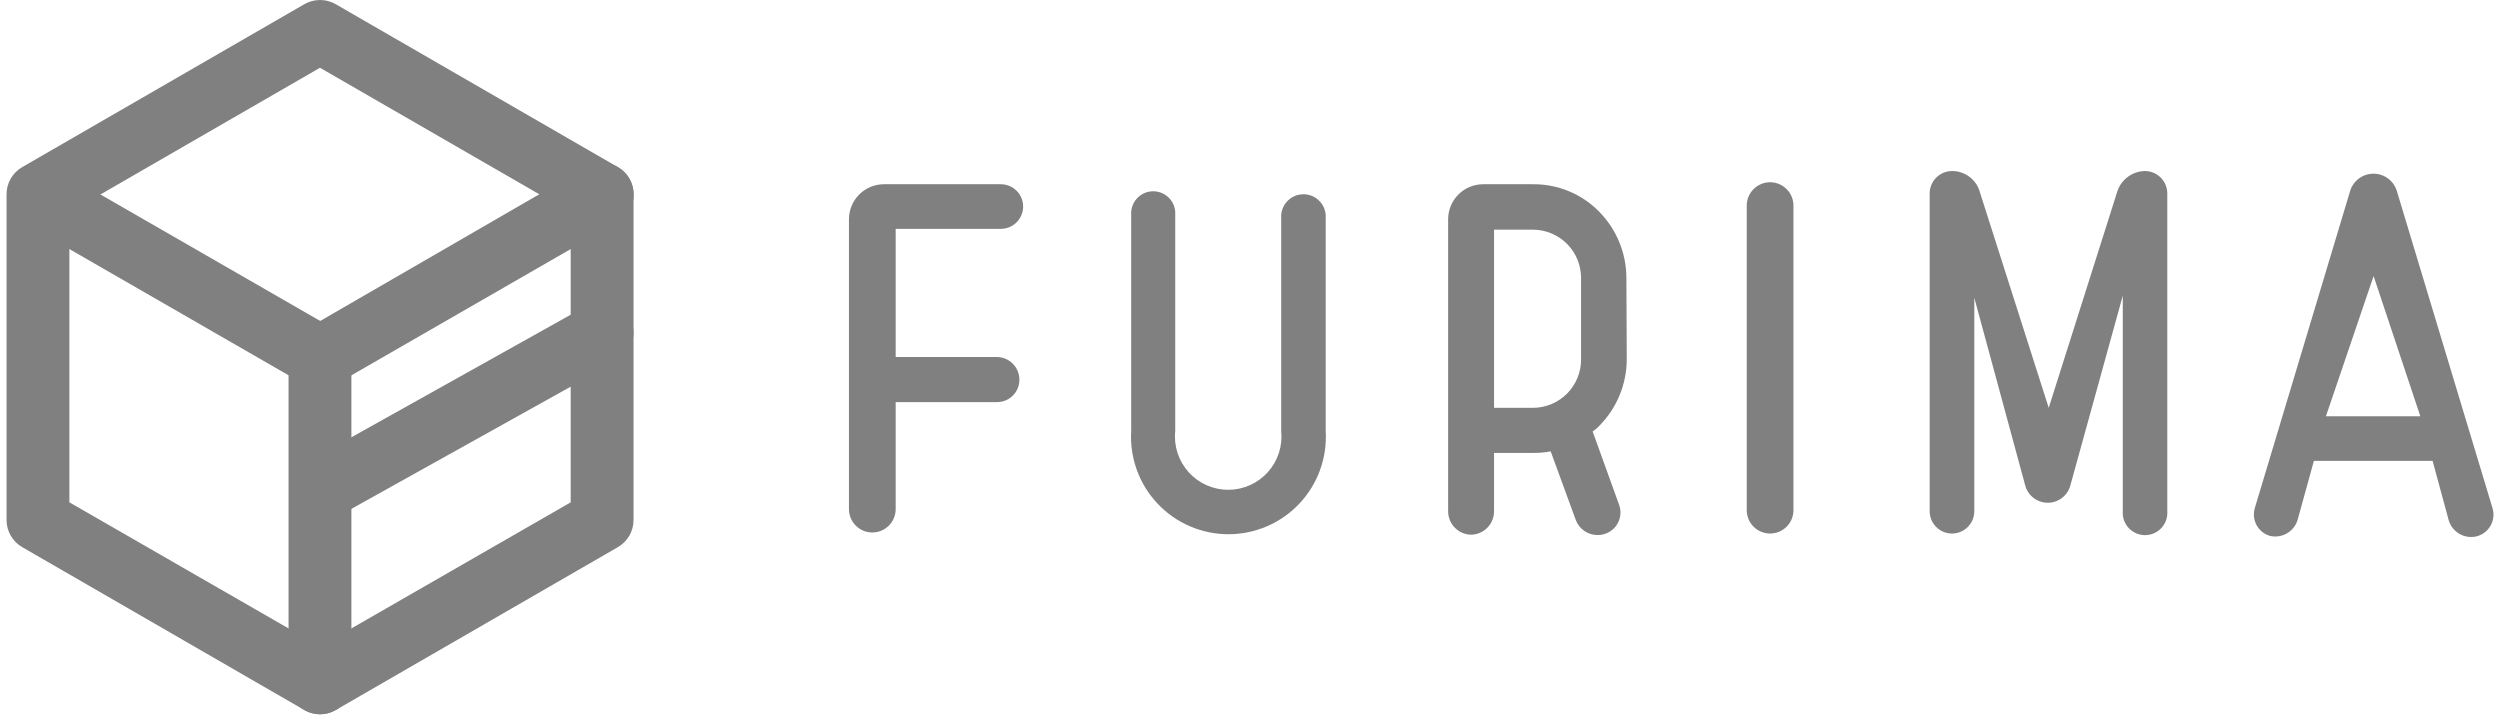 <svg width="214" height="62" viewBox="0 0 214 62" fill="none" xmlns="http://www.w3.org/2000/svg">
<path d="M85.33 30.56C85.841 30.563 86.33 30.767 86.692 31.128C87.053 31.49 87.257 31.979 87.26 32.49C87.263 32.744 87.215 32.996 87.118 33.232C87.022 33.467 86.88 33.681 86.701 33.861C86.521 34.041 86.307 34.182 86.072 34.279C85.836 34.375 85.584 34.423 85.33 34.42H76.67V43.58C76.67 44.111 76.459 44.619 76.084 44.994C75.709 45.369 75.2 45.58 74.67 45.58C74.139 45.58 73.631 45.369 73.256 44.994C72.881 44.619 72.67 44.111 72.67 43.58V18.77C72.67 17.974 72.986 17.211 73.549 16.649C74.111 16.086 74.874 15.77 75.67 15.77H85.67C86.177 15.77 86.662 15.971 87.02 16.329C87.379 16.688 87.58 17.174 87.58 17.68C87.58 18.187 87.379 18.672 87.02 19.031C86.662 19.389 86.177 19.59 85.67 19.59H76.67V30.56H85.33Z" fill="gray"/>
<path d="M113.48 36.89C113.548 38.025 113.383 39.163 112.996 40.232C112.608 41.301 112.006 42.28 111.226 43.108C110.447 43.936 109.506 44.595 108.462 45.046C107.418 45.497 106.292 45.73 105.155 45.73C104.018 45.73 102.892 45.497 101.848 45.046C100.804 44.595 99.863 43.936 99.084 43.108C98.304 42.28 97.702 41.301 97.314 40.232C96.927 39.163 96.762 38.025 96.83 36.89V18.4C96.811 18.141 96.846 17.881 96.932 17.636C97.018 17.39 97.154 17.166 97.331 16.976C97.508 16.785 97.722 16.634 97.96 16.53C98.198 16.426 98.455 16.373 98.715 16.373C98.975 16.373 99.232 16.426 99.47 16.53C99.708 16.634 99.922 16.785 100.099 16.976C100.276 17.166 100.412 17.39 100.498 17.636C100.584 17.881 100.619 18.141 100.6 18.4V36.89C100.533 37.526 100.601 38.168 100.798 38.776C100.996 39.383 101.319 39.943 101.746 40.418C102.174 40.893 102.696 41.273 103.28 41.532C103.864 41.792 104.496 41.927 105.135 41.927C105.774 41.927 106.406 41.792 106.99 41.532C107.573 41.273 108.096 40.893 108.524 40.418C108.951 39.943 109.274 39.383 109.472 38.776C109.669 38.168 109.737 37.526 109.67 36.89V18.4C109.705 17.919 109.921 17.468 110.274 17.14C110.628 16.811 111.092 16.628 111.575 16.628C112.058 16.628 112.522 16.811 112.876 17.14C113.229 17.468 113.445 17.919 113.48 18.4V36.89Z" fill="gray"/>
<path d="M139.25 30.78C139.239 32.9 138.399 34.931 136.91 36.44C136.74 36.63 136.545 36.794 136.33 36.93L138.58 43.17C138.675 43.412 138.72 43.67 138.712 43.93C138.704 44.19 138.644 44.445 138.534 44.68C138.425 44.916 138.269 45.127 138.076 45.3C137.882 45.474 137.656 45.606 137.41 45.69C136.92 45.859 136.384 45.832 135.914 45.614C135.444 45.396 135.077 45.004 134.89 44.52L132.74 38.64C132.252 38.73 131.756 38.773 131.26 38.77H127.89V43.77C127.89 44.288 127.689 44.787 127.329 45.16C126.969 45.533 126.478 45.752 125.96 45.77C125.43 45.77 124.921 45.559 124.546 45.184C124.171 44.809 123.96 44.3 123.96 43.77V18.77C123.96 17.974 124.276 17.211 124.839 16.649C125.401 16.086 126.164 15.77 126.96 15.77H131.23C132.28 15.762 133.322 15.964 134.293 16.366C135.263 16.768 136.143 17.361 136.88 18.11C138.366 19.616 139.206 21.644 139.22 23.76L139.25 30.78ZM127.89 34.91H131.26C132.347 34.897 133.384 34.456 134.148 33.683C134.912 32.91 135.34 31.867 135.34 30.78V23.78C135.337 22.695 134.908 21.655 134.145 20.884C133.381 20.113 132.345 19.673 131.26 19.66H127.89V34.91Z" fill="gray"/>
<path d="M153.52 43.67C153.52 44.2 153.309 44.709 152.934 45.084C152.559 45.459 152.05 45.67 151.52 45.67C150.99 45.67 150.481 45.459 150.106 45.084C149.731 44.709 149.52 44.2 149.52 43.67V17.6C149.52 17.07 149.731 16.561 150.106 16.186C150.481 15.811 150.99 15.6 151.52 15.6C152.05 15.6 152.559 15.811 152.934 16.186C153.309 16.561 153.52 17.07 153.52 17.6V43.67Z" fill="gray"/>
<path d="M183.59 14.64C183.844 14.639 184.095 14.688 184.33 14.784C184.565 14.881 184.778 15.023 184.958 15.202C185.137 15.382 185.279 15.595 185.376 15.83C185.472 16.065 185.521 16.316 185.52 16.57V43.76C185.539 44.022 185.504 44.285 185.417 44.532C185.33 44.78 185.192 45.007 185.014 45.199C184.835 45.391 184.618 45.544 184.378 45.649C184.137 45.754 183.877 45.808 183.615 45.808C183.353 45.808 183.093 45.754 182.852 45.649C182.612 45.544 182.395 45.391 182.216 45.199C182.038 45.007 181.9 44.78 181.813 44.532C181.726 44.285 181.691 44.022 181.71 43.76V25.31L177.22 41.56C177.105 41.984 176.853 42.358 176.505 42.624C176.156 42.891 175.729 43.035 175.29 43.035C174.851 43.035 174.424 42.891 174.075 42.624C173.726 42.358 173.475 41.984 173.36 41.56L169 25.49V43.76C169 44.011 168.951 44.259 168.855 44.491C168.759 44.723 168.618 44.933 168.441 45.111C168.263 45.288 168.053 45.429 167.821 45.525C167.589 45.621 167.341 45.67 167.09 45.67C166.839 45.67 166.591 45.621 166.359 45.525C166.127 45.429 165.917 45.288 165.739 45.111C165.562 44.933 165.421 44.723 165.325 44.491C165.229 44.259 165.18 44.011 165.18 43.76V16.57C165.179 16.316 165.228 16.065 165.324 15.83C165.421 15.595 165.563 15.382 165.742 15.202C165.922 15.023 166.135 14.881 166.37 14.784C166.605 14.688 166.856 14.639 167.11 14.64C167.656 14.641 168.186 14.823 168.617 15.158C169.047 15.493 169.355 15.961 169.49 16.49L175.37 34.91L181.21 16.49C181.357 15.968 181.668 15.507 182.096 15.174C182.524 14.841 183.048 14.654 183.59 14.64V14.64Z" fill="gray"/>
<path d="M213.37 43.53C213.439 43.776 213.459 44.034 213.427 44.288C213.396 44.542 213.314 44.787 213.186 45.008C213.058 45.23 212.888 45.424 212.684 45.579C212.48 45.734 212.248 45.846 212 45.91C211.507 46.03 210.988 45.958 210.546 45.709C210.104 45.461 209.773 45.053 209.62 44.57L208.23 39.45H198.07L196.67 44.52C196.519 45.003 196.191 45.411 195.751 45.662C195.311 45.912 194.793 45.987 194.3 45.87C193.82 45.728 193.415 45.404 193.172 44.966C192.928 44.528 192.867 44.013 193 43.53L201.17 16.35C201.3 15.921 201.565 15.545 201.925 15.278C202.285 15.011 202.722 14.867 203.17 14.867C203.618 14.867 204.055 15.011 204.415 15.278C204.775 15.545 205.04 15.921 205.17 16.35L213.37 43.53ZM199.1 35.63H207.18L203.18 23.63L199.1 35.63Z" fill="gray"/>
<path d="M27.39 61.14C26.92 61.139 26.458 61.015 26.05 60.78L1.91 46.84C1.499 46.605 1.158 46.266 0.921 45.857C0.684 45.448 0.559 44.983 0.56 44.51V16.63C0.559 16.157 0.684 15.692 0.921 15.283C1.158 14.874 1.499 14.535 1.91 14.3L26.05 0.36C26.459 0.124 26.923 -0 27.395 -0C27.867 -0 28.331 0.124 28.74 0.36L52.88 14.3C53.291 14.535 53.632 14.874 53.869 15.283C54.106 15.692 54.231 16.157 54.23 16.63V44.51C54.231 44.983 54.106 45.448 53.869 45.857C53.632 46.266 53.291 46.605 52.88 46.84L28.74 60.78C28.329 61.016 27.864 61.141 27.39 61.14ZM5.94 43L27.39 55.34L48.85 43V18.18L27.39 5.8L5.94 18.18V43Z" fill="gray"/>
<path d="M27.39 33.26C26.92 33.258 26.458 33.134 26.05 32.9L1.91 19C1.322 18.63 0.9 18.046 0.733 17.372C0.565 16.698 0.665 15.985 1.011 15.383C1.358 14.78 1.924 14.335 2.591 14.141C3.258 13.947 3.974 14.018 4.59 14.34L28.74 28.24C29.244 28.541 29.635 28.997 29.855 29.541C30.075 30.084 30.112 30.685 29.959 31.251C29.806 31.817 29.472 32.318 29.009 32.677C28.545 33.036 27.976 33.234 27.39 33.24V33.26Z" fill="gray"/>
<path d="M27.4 33.26C26.814 33.254 26.245 33.056 25.782 32.697C25.318 32.338 24.984 31.837 24.831 31.271C24.678 30.705 24.715 30.105 24.935 29.561C25.155 29.017 25.547 28.56 26.05 28.26L50.19 14.3C50.499 14.123 50.839 14.009 51.192 13.964C51.544 13.919 51.903 13.944 52.246 14.037C52.589 14.13 52.91 14.29 53.191 14.508C53.473 14.726 53.709 14.996 53.885 15.305C54.062 15.614 54.176 15.954 54.221 16.307C54.266 16.659 54.241 17.017 54.148 17.361C54.055 17.704 53.895 18.025 53.677 18.306C53.459 18.588 53.189 18.823 52.88 19L28.74 32.9C28.332 33.134 27.87 33.258 27.4 33.26Z" fill="gray"/>
<path d="M27.39 61.14C26.677 61.137 25.995 60.853 25.491 60.349C24.987 59.845 24.703 59.163 24.7 58.45V30.57C24.7 29.857 24.983 29.172 25.488 28.668C25.992 28.163 26.677 27.88 27.39 27.88C28.103 27.88 28.788 28.163 29.292 28.668C29.797 29.172 30.08 29.857 30.08 30.57V58.45C30.08 59.163 29.797 59.848 29.292 60.352C28.788 60.857 28.103 61.14 27.39 61.14V61.14Z" fill="gray"/>
<path d="M27.6 44.55C27.017 44.535 26.454 44.332 25.997 43.97C25.54 43.608 25.213 43.107 25.065 42.543C24.917 41.978 24.957 41.382 25.178 40.842C25.399 40.302 25.789 39.849 26.29 39.55L50.23 26.17C50.853 25.823 51.589 25.737 52.275 25.932C52.962 26.127 53.543 26.587 53.89 27.21C54.237 27.833 54.323 28.569 54.128 29.256C53.933 29.942 53.473 30.523 52.85 30.87L28.91 44.21C28.509 44.432 28.058 44.549 27.6 44.55V44.55Z" fill="gray"/>
</svg>
